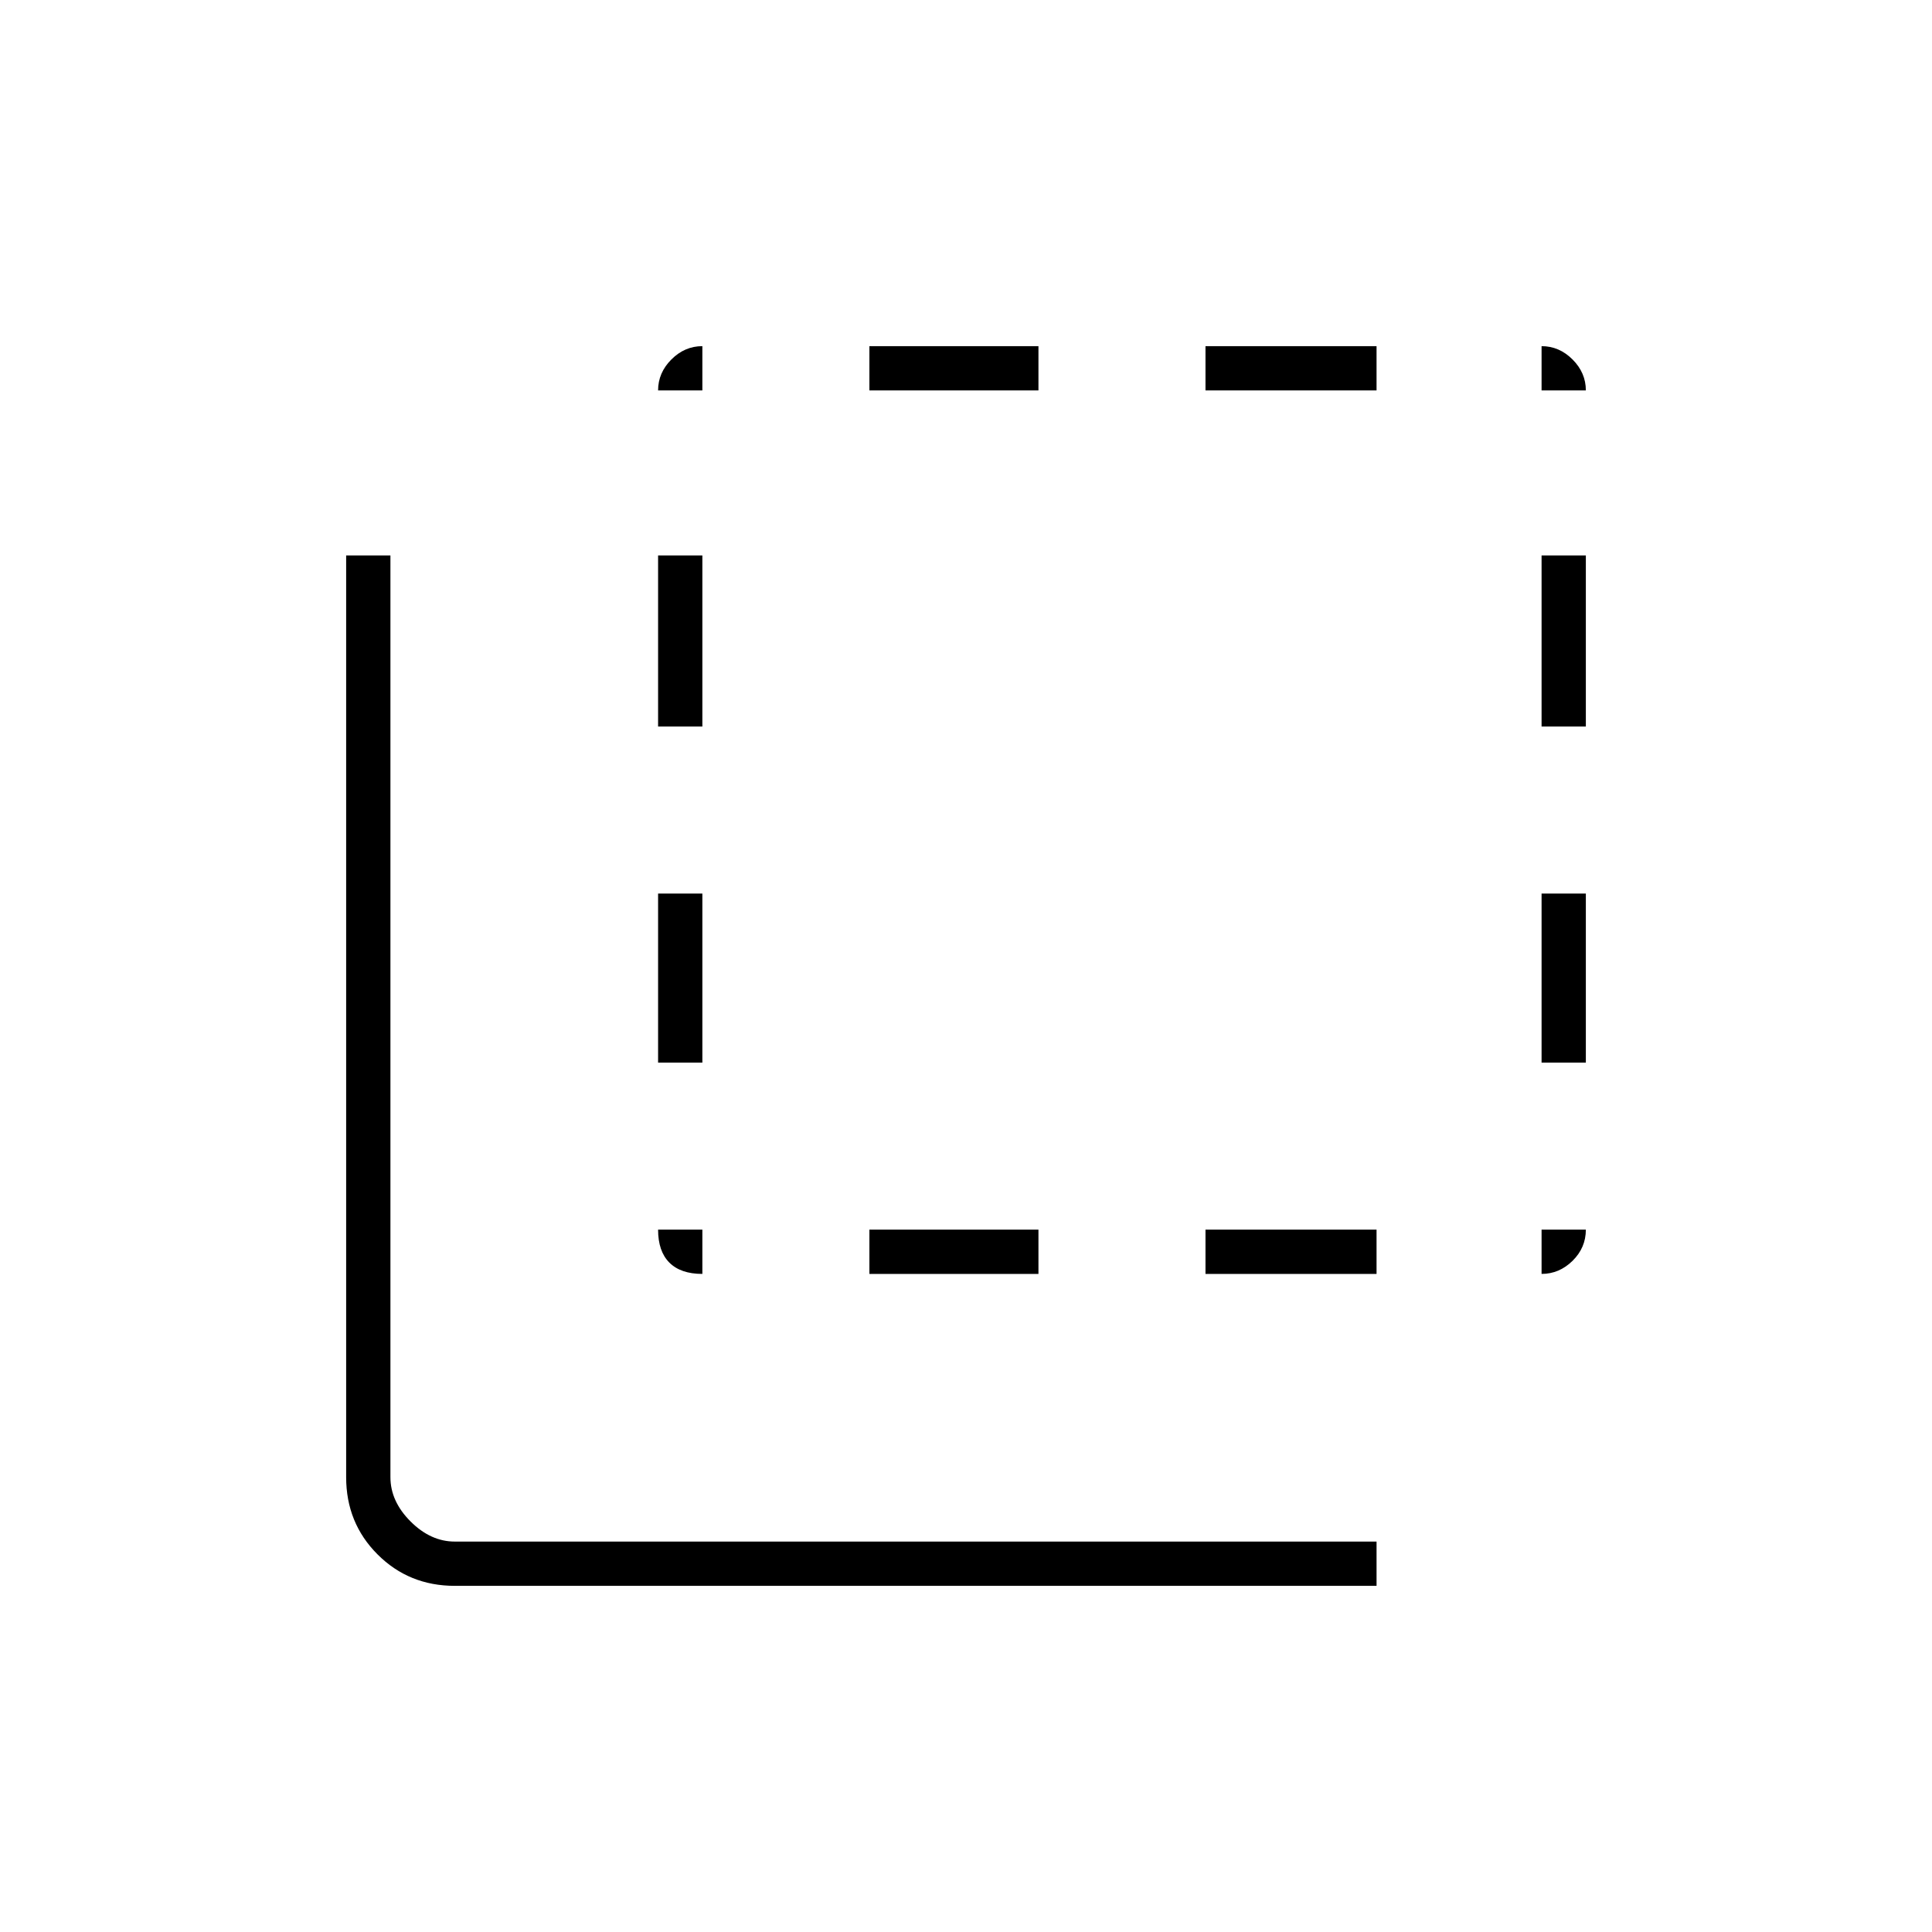 <svg xmlns="http://www.w3.org/2000/svg" width="48" height="48" viewBox="0 96 960 960"><path d="M226 884q-22.775 0-38.387-15.612Q172 852.775 172 830V372h22v458q0 12 10 22t22 10h458v22H226Zm123-155q-10.775 0-16.388-5.612Q327 717.775 327 707h22v22Zm-22-105v-84h22v84h-22Zm0-167v-85h22v85h-22Zm0-167q0-8.775 6.612-15.388Q340.225 268 349 268v22h-22Zm105 439v-22h84v22h-84Zm0-439v-22h84v22h-84Zm167 439v-22h85v22h-85Zm0-439v-22h85v22h-85Zm167 439v-22h22q0 9-6.612 15.5Q774.775 729 766 729Zm0-105v-84h22v84h-22Zm0-167v-85h22v85h-22Zm0-167v-22q8.775 0 15.388 6.612Q788 281.225 788 290h-22Z"/></svg>